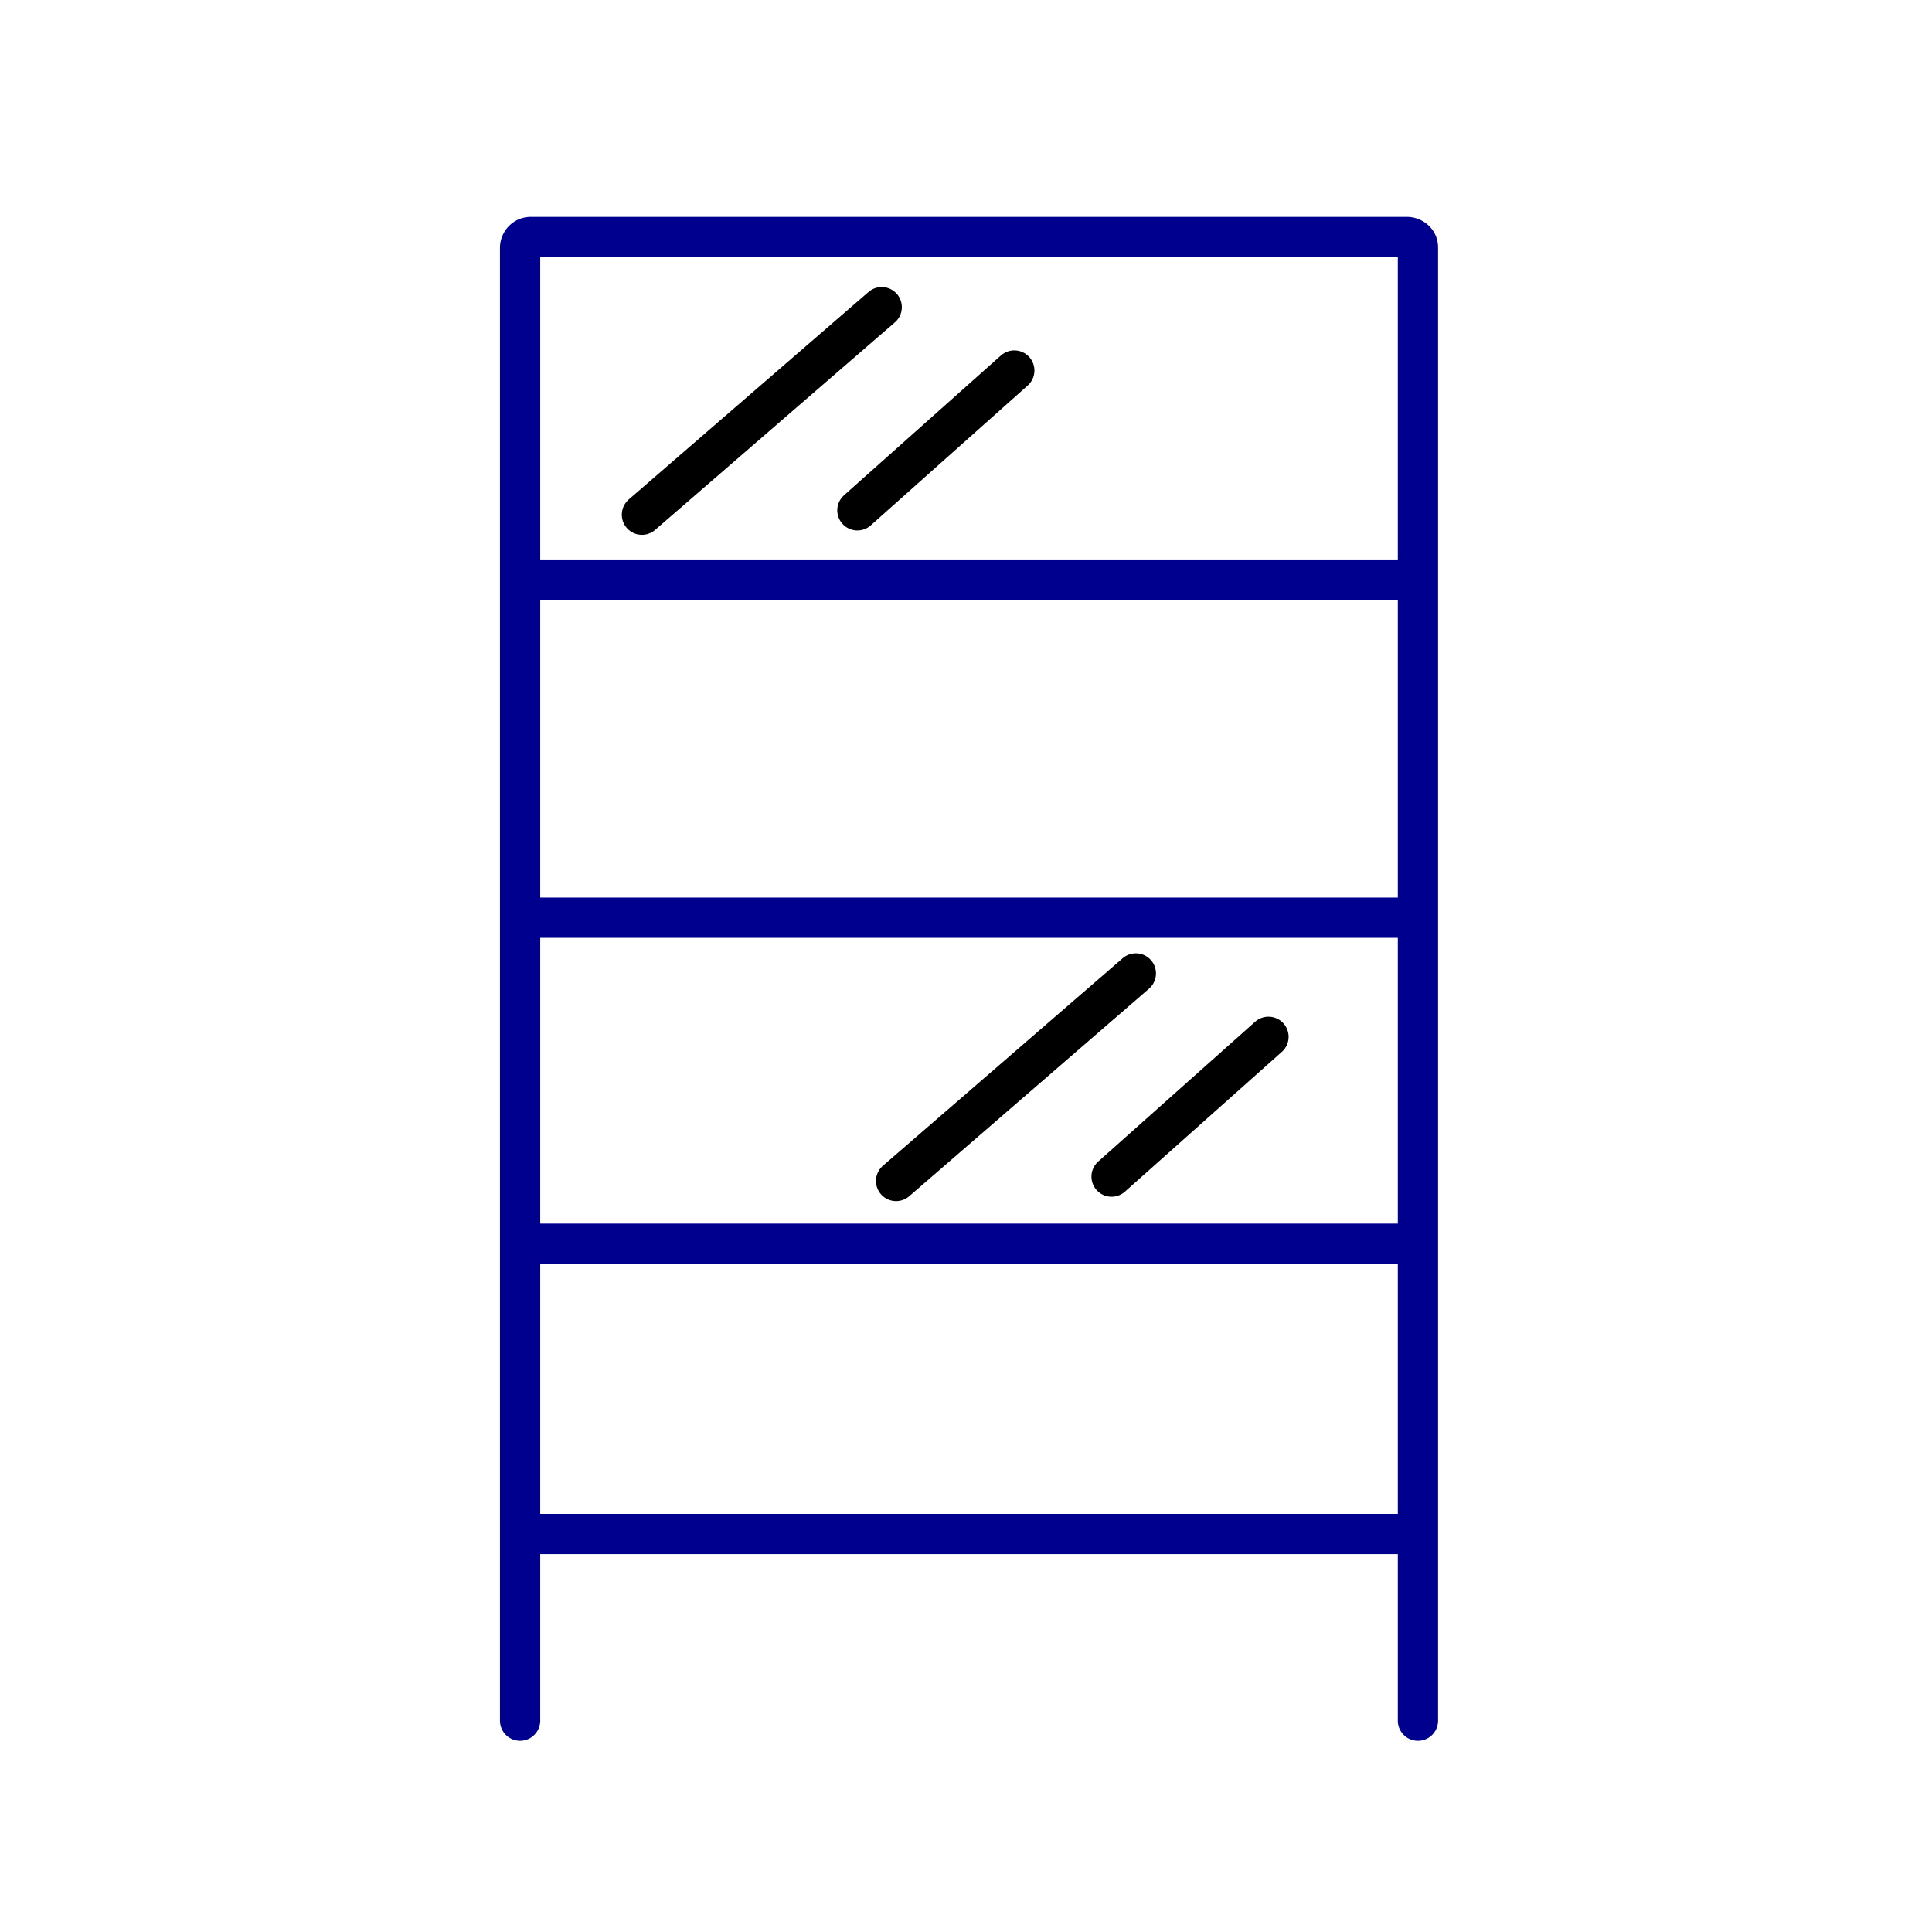 <svg width="96" height="96" viewBox="0 0 96 96" fill="none" xmlns="http://www.w3.org/2000/svg"><path d="M56.44 48.37L44.526 58.682m18.504-7.164l-7.797 6.947M43.812 15.263L31.897 25.575M50.4 18.411l-7.797 6.947" stroke="currentColor" stroke-width="2" stroke-miterlimit="10" stroke-linecap="round"/><path d="M24.843 85.5a1 1 0 102 0h-2zm44.614 0a1 1 0 102 0h-2zm.46-10.274H26.383v2h43.534v-2zm-43.534 0c.12 0 .226.044.305.117.09.083.155.211.155.352h-2c0 .95.801 1.531 1.54 1.531v-2zm.46-62.919a.464.464 0 01-.46.47v-2c-.924 0-1.54.762-1.54 1.53h2zm-.46.47h43.534v-2H26.383v2zm43.534 0a.445.445 0 01-.305-.118.485.485 0 01-.155-.352h2c0-.95-.801-1.53-1.54-1.53v2zm-.44 62.719a.238.238 0 01.066-.124.518.518 0 01.374-.146v2c.479 0 .847-.236 1.076-.477.227-.24.38-.544.444-.854l-1.96-.4zm-44.634.2V85.5h2v-9.805h-2zm44.614 0V85.5h2v-9.805h-2zM26.843 28.8V12.307h-2V28.8h2zm42.614-16.493V28.8h2V12.307h-2zM25.843 29.8h44.614v-2H25.843v2zm1 15.8V28.8h-2v16.8h2zm42.614-16.8v16.8h2V28.8h-2zM25.843 46.6h44.614v-2H25.843v2zm1 29.095V61.8h-2v13.895h2zm0-13.895V45.6h-2v16.2h2zm42.614-16.2v16.2h2V45.6h-2zm0 16.2v13.895h2V61.8h-2zm-43.614 1h44.614v-2H25.843v2z" fill="#00008F"/></svg>